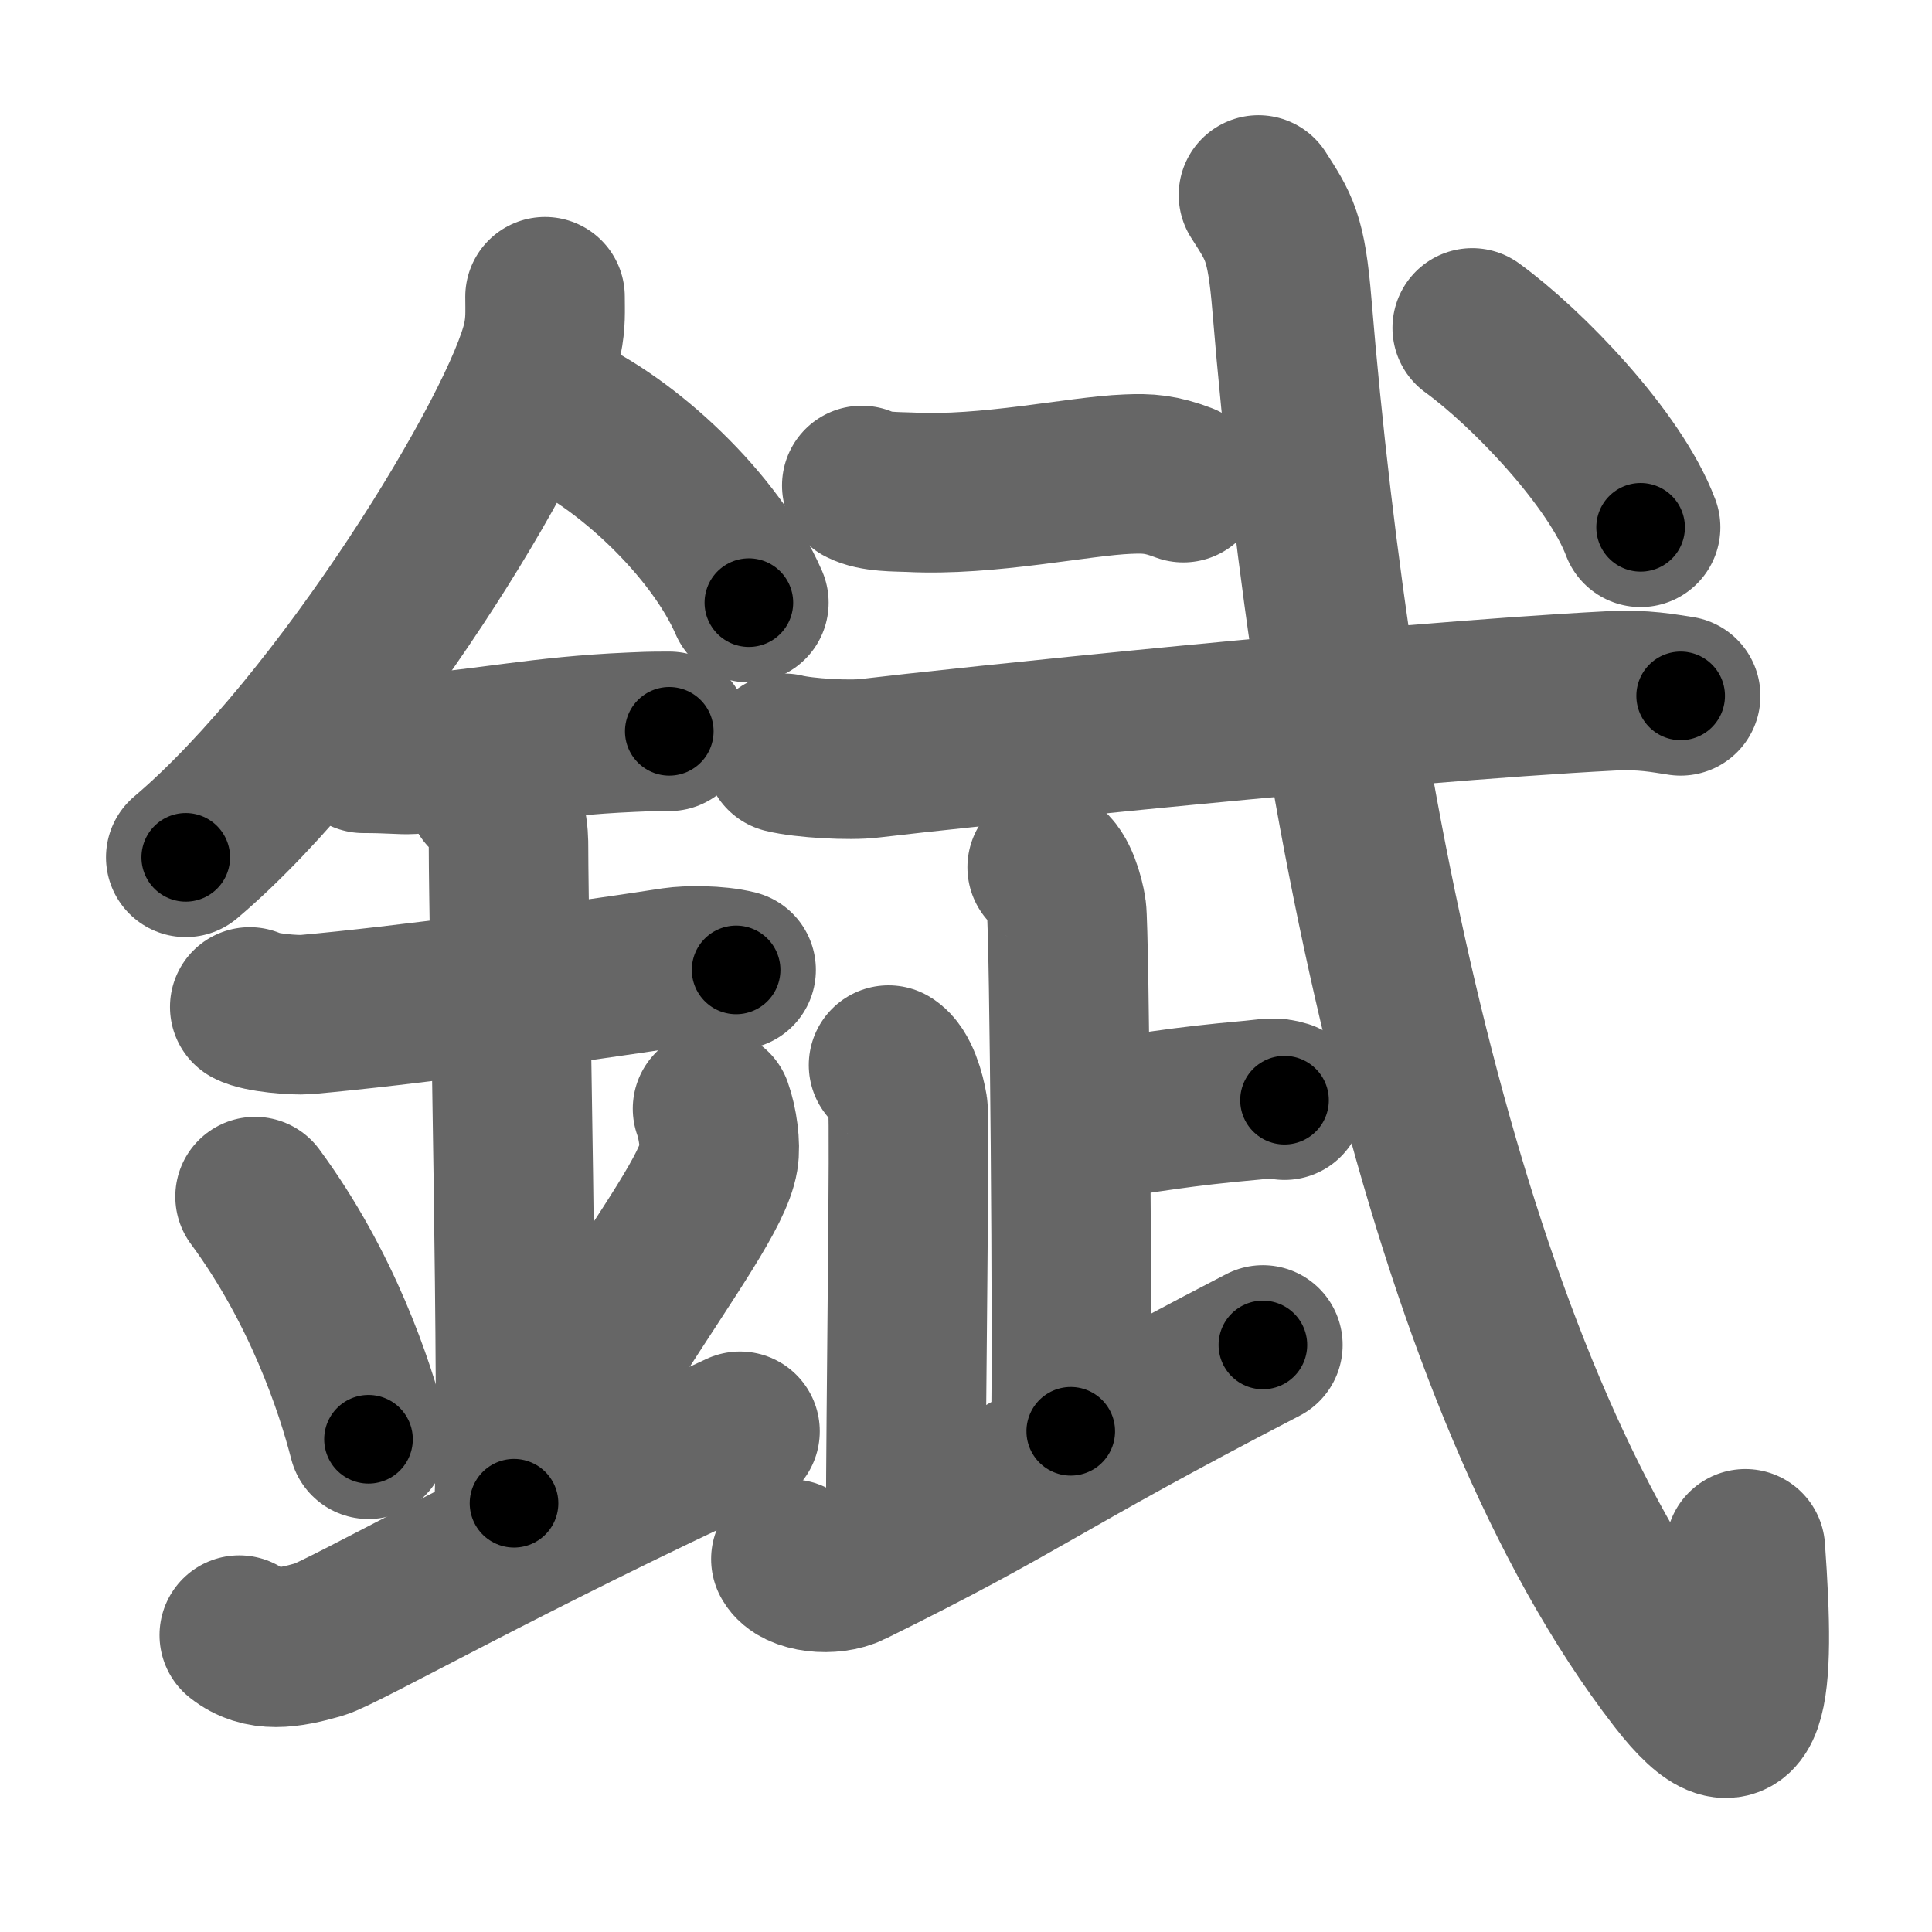 <svg xmlns="http://www.w3.org/2000/svg" width="109" height="109" viewBox="0 0 109 109" id="933b"><g fill="none" stroke="#666" stroke-width="9" stroke-linecap="round" stroke-linejoin="round"><g><g><path d="M30.75,16.74c0,0.8,0.05,1.44-0.15,2.41c-1.08,5.02-11.34,21.79-20.12,29.22" /><path d="M31.39,23.21c3.93,1.74,8.95,6.39,10.86,10.79" /><path d="M20.5,42.5c1.5,0,2.18,0.09,2.67,0.06c4.33-0.31,7.33-1.03,12.44-1.25c0.74-0.03,0.9-0.05,2.15-0.05" /><path d="M14.09,56.81c0.59,0.33,2.56,0.48,3.17,0.43c5.49-0.49,14.74-1.74,20.78-2.67c0.74-0.11,2.38-0.13,3.49,0.15" /><path d="M27.45,44.69c1.24,0.78,1.24,2.52,1.24,3.14c0,4.35,0.62,32.63,0.31,36.98" /><path d="M14.39,67.51c3.78,5.13,5.63,10.69,6.4,13.69" /><path d="M40.2,62.55c0.3,0.84,0.46,2.06,0.34,2.76c-0.3,1.81-2.71,5.13-6.12,10.47" /><path d="M13.5,92.25c1.25,1,2.75,0.75,4.5,0.25c1.29-0.37,10.75-5.75,23.75-11.75" /></g><g><g><path d="M48.62,27.39c0.71,0.38,1.99,0.35,2.7,0.38c4.42,0.23,9.51-0.91,12.3-1.02c1.17-0.05,1.87,0,3.14,0.48" /></g><g><path d="M44.25,42.5c1.13,0.28,3.71,0.42,4.82,0.28c4.57-0.55,29.22-3.15,41.8-3.8c1.87-0.1,3.01,0.14,3.95,0.28" /></g><g><g><path d="M59.08,48.93c0.61,0.37,0.97,1.67,1.09,2.41c0.16,0.96,0.36,24.73,0.24,29.41" /><path d="M60.98,63.32c3.96-0.56,5.5-0.88,9.67-1.25c0.97-0.09,1.21-0.19,1.82,0" /></g><path d="M50.13,60.09c0.61,0.37,0.97,1.67,1.09,2.41c0.12,0.74-0.12,17.5-0.12,23.45" /><path d="M44.62,87.96c0.42,0.79,2.31,0.98,3.37,0.45c9.94-4.9,10.31-5.82,23.26-12.53" /></g><g><path d="M71,11c1.16,1.82,1.57,2.33,1.89,6.23C75.25,45.75,81.75,78,94.63,94.65c4.1,5.3,4.42,0.78,3.84-7.27" /><g><path d="M83.06,18.5c3.1,2.25,8.05,7.39,9.5,11.25" /></g></g></g></g></g><g fill="none" stroke="#000" stroke-width="5" stroke-linecap="round" stroke-linejoin="round"><g><g><path d="M30.75,16.74c0,0.8,0.05,1.44-0.15,2.41c-1.08,5.02-11.34,21.79-20.12,29.22" stroke-dasharray="38.213" stroke-dashoffset="38.213"><animate attributeName="stroke-dashoffset" values="38.213;38.213;0" dur="0.382s" fill="freeze" begin="0s;933b.click" /></path><path d="M31.39,23.21c3.93,1.74,8.95,6.39,10.86,10.79" stroke-dasharray="15.594" stroke-dashoffset="15.594"><animate attributeName="stroke-dashoffset" values="15.594" fill="freeze" begin="933b.click" /><animate attributeName="stroke-dashoffset" values="15.594;15.594;0" keyTimes="0;0.71;1" dur="0.538s" fill="freeze" begin="0s;933b.click" /></path><path d="M20.5,42.5c1.5,0,2.18,0.09,2.67,0.06c4.33-0.31,7.33-1.03,12.44-1.25c0.74-0.03,0.9-0.05,2.15-0.05" stroke-dasharray="17.329" stroke-dashoffset="17.329"><animate attributeName="stroke-dashoffset" values="17.329" fill="freeze" begin="933b.click" /><animate attributeName="stroke-dashoffset" values="17.329;17.329;0" keyTimes="0;0.757;1" dur="0.711s" fill="freeze" begin="0s;933b.click" /></path><path d="M14.09,56.81c0.59,0.33,2.56,0.48,3.17,0.43c5.49-0.49,14.74-1.74,20.78-2.67c0.74-0.11,2.38-0.13,3.49,0.15" stroke-dasharray="27.685" stroke-dashoffset="27.685"><animate attributeName="stroke-dashoffset" values="27.685" fill="freeze" begin="933b.click" /><animate attributeName="stroke-dashoffset" values="27.685;27.685;0" keyTimes="0;0.72;1" dur="0.988s" fill="freeze" begin="0s;933b.click" /></path><path d="M27.45,44.69c1.24,0.78,1.24,2.52,1.24,3.14c0,4.35,0.62,32.63,0.31,36.98" stroke-dasharray="40.515" stroke-dashoffset="40.515"><animate attributeName="stroke-dashoffset" values="40.515" fill="freeze" begin="933b.click" /><animate attributeName="stroke-dashoffset" values="40.515;40.515;0" keyTimes="0;0.709;1" dur="1.393s" fill="freeze" begin="0s;933b.click" /></path><path d="M14.39,67.51c3.78,5.13,5.63,10.69,6.4,13.69" stroke-dasharray="15.202" stroke-dashoffset="15.202"><animate attributeName="stroke-dashoffset" values="15.202" fill="freeze" begin="933b.click" /><animate attributeName="stroke-dashoffset" values="15.202;15.202;0" keyTimes="0;0.902;1" dur="1.545s" fill="freeze" begin="0s;933b.click" /></path><path d="M40.2,62.55c0.3,0.84,0.46,2.06,0.34,2.76c-0.3,1.81-2.71,5.13-6.12,10.47" stroke-dasharray="14.975" stroke-dashoffset="14.975"><animate attributeName="stroke-dashoffset" values="14.975" fill="freeze" begin="933b.click" /><animate attributeName="stroke-dashoffset" values="14.975;14.975;0" keyTimes="0;0.912;1" dur="1.695s" fill="freeze" begin="0s;933b.click" /></path><path d="M13.5,92.25c1.25,1,2.75,0.75,4.5,0.25c1.29-0.37,10.75-5.75,23.75-11.75" stroke-dasharray="31.207" stroke-dashoffset="31.207"><animate attributeName="stroke-dashoffset" values="31.207" fill="freeze" begin="933b.click" /><animate attributeName="stroke-dashoffset" values="31.207;31.207;0" keyTimes="0;0.845;1" dur="2.007s" fill="freeze" begin="0s;933b.click" /></path></g><g><g><path d="M48.62,27.39c0.71,0.38,1.99,0.35,2.7,0.38c4.42,0.23,9.51-0.91,12.3-1.02c1.17-0.05,1.87,0,3.14,0.48" stroke-dasharray="18.312" stroke-dashoffset="18.312"><animate attributeName="stroke-dashoffset" values="18.312" fill="freeze" begin="933b.click" /><animate attributeName="stroke-dashoffset" values="18.312;18.312;0" keyTimes="0;0.916;1" dur="2.19s" fill="freeze" begin="0s;933b.click" /></path></g><g><path d="M44.25,42.5c1.13,0.28,3.71,0.42,4.82,0.28c4.57-0.55,29.22-3.15,41.8-3.8c1.87-0.1,3.01,0.14,3.95,0.28" stroke-dasharray="50.791" stroke-dashoffset="50.791"><animate attributeName="stroke-dashoffset" values="50.791" fill="freeze" begin="933b.click" /><animate attributeName="stroke-dashoffset" values="50.791;50.791;0" keyTimes="0;0.812;1" dur="2.698s" fill="freeze" begin="0s;933b.click" /></path></g><g><g><path d="M59.08,48.93c0.61,0.37,0.97,1.67,1.09,2.41c0.16,0.96,0.36,24.73,0.24,29.41" stroke-dasharray="32.12" stroke-dashoffset="32.12"><animate attributeName="stroke-dashoffset" values="32.12" fill="freeze" begin="933b.click" /><animate attributeName="stroke-dashoffset" values="32.12;32.12;0" keyTimes="0;0.894;1" dur="3.019s" fill="freeze" begin="0s;933b.click" /></path><path d="M60.98,63.32c3.96-0.56,5.5-0.88,9.67-1.25c0.97-0.09,1.21-0.19,1.82,0" stroke-dasharray="11.59" stroke-dashoffset="11.59"><animate attributeName="stroke-dashoffset" values="11.59" fill="freeze" begin="933b.click" /><animate attributeName="stroke-dashoffset" values="11.59;11.59;0" keyTimes="0;0.963;1" dur="3.135s" fill="freeze" begin="0s;933b.click" /></path></g><path d="M50.13,60.09c0.61,0.37,0.97,1.67,1.09,2.41c0.12,0.74-0.12,17.5-0.12,23.45" stroke-dasharray="26.159" stroke-dashoffset="26.159"><animate attributeName="stroke-dashoffset" values="26.159" fill="freeze" begin="933b.click" /><animate attributeName="stroke-dashoffset" values="26.159;26.159;0" keyTimes="0;0.923;1" dur="3.397s" fill="freeze" begin="0s;933b.click" /></path><path d="M44.62,87.96c0.42,0.79,2.31,0.98,3.37,0.45c9.94-4.9,10.31-5.82,23.26-12.53" stroke-dasharray="30.065" stroke-dashoffset="30.065"><animate attributeName="stroke-dashoffset" values="30.065" fill="freeze" begin="933b.click" /><animate attributeName="stroke-dashoffset" values="30.065;30.065;0" keyTimes="0;0.919;1" dur="3.698s" fill="freeze" begin="0s;933b.click" /></path></g><g><path d="M71,11c1.16,1.82,1.57,2.33,1.89,6.23C75.25,45.75,81.75,78,94.63,94.65c4.1,5.3,4.42,0.78,3.84-7.27" stroke-dasharray="101.688" stroke-dashoffset="101.688"><animate attributeName="stroke-dashoffset" values="101.688" fill="freeze" begin="933b.click" /><animate attributeName="stroke-dashoffset" values="101.688;101.688;0" keyTimes="0;0.829;1" dur="4.463s" fill="freeze" begin="0s;933b.click" /></path><g><path d="M83.06,18.5c3.1,2.25,8.05,7.39,9.5,11.25" stroke-dasharray="14.876" stroke-dashoffset="14.876"><animate attributeName="stroke-dashoffset" values="14.876" fill="freeze" begin="933b.click" /><animate attributeName="stroke-dashoffset" values="14.876;14.876;0" keyTimes="0;0.968;1" dur="4.612s" fill="freeze" begin="0s;933b.click" /></path></g></g></g></g></g></svg>